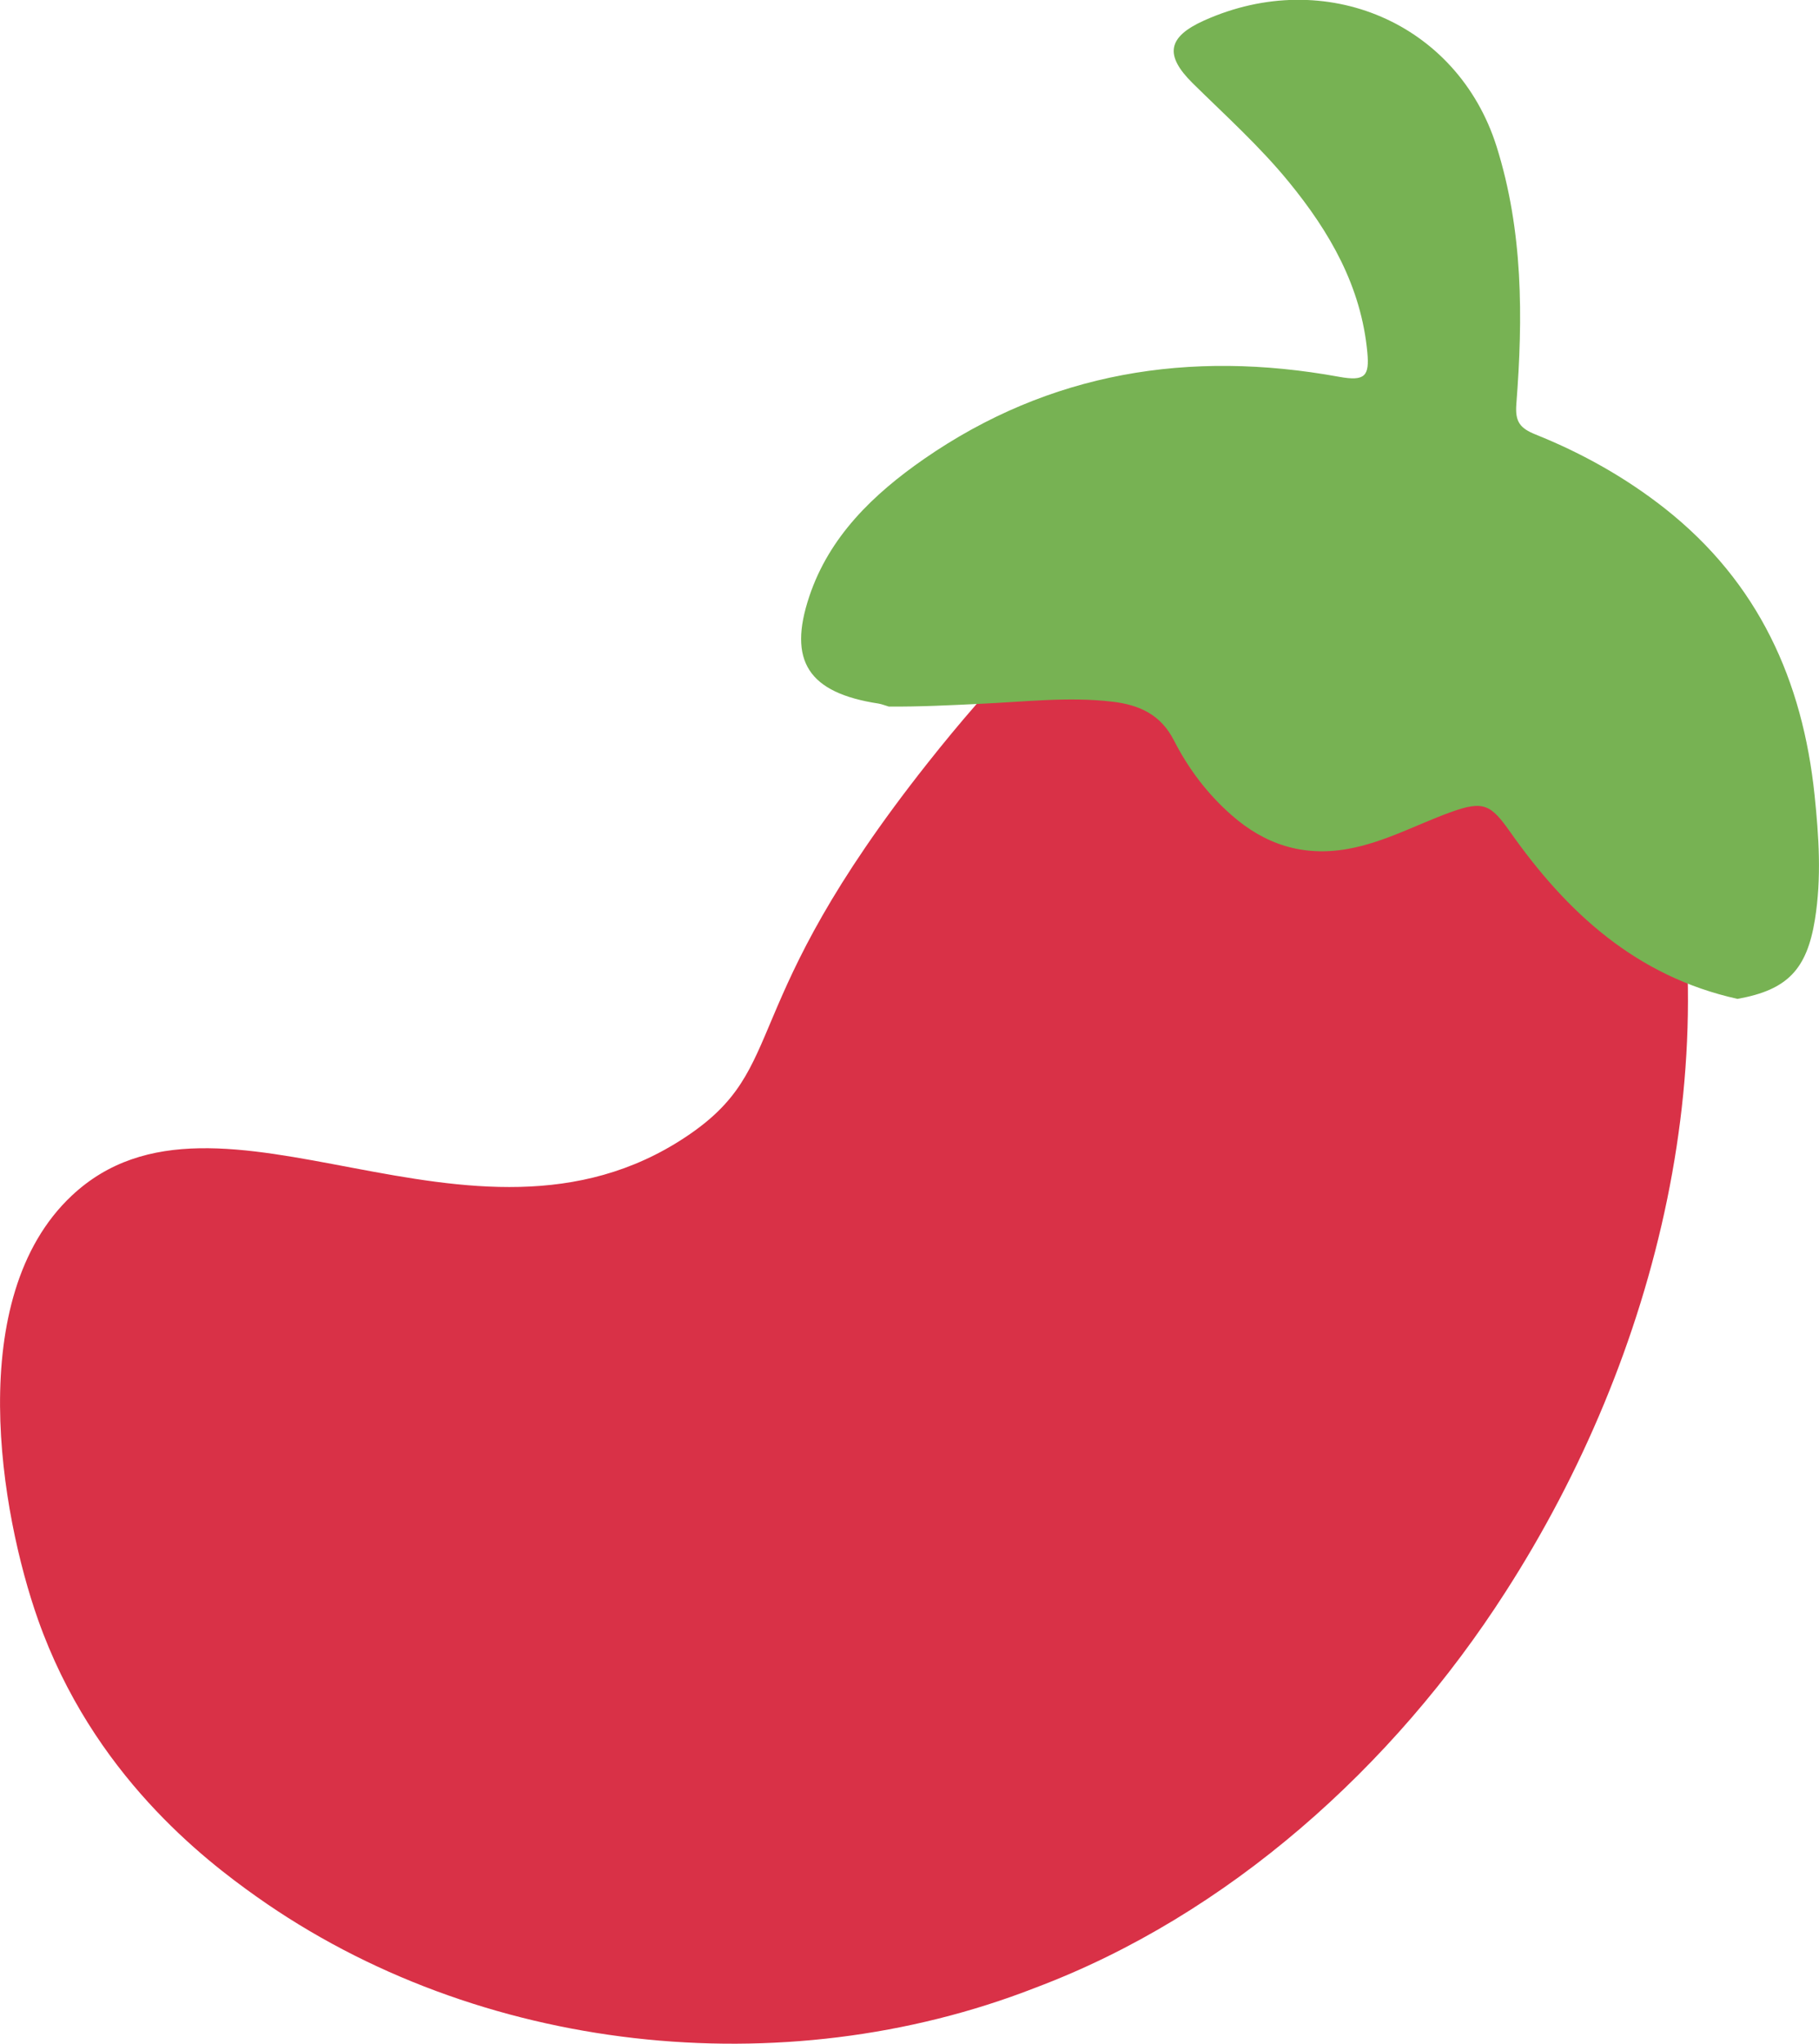 <?xml version="1.0" encoding="UTF-8"?><svg id="Layer_2" xmlns="http://www.w3.org/2000/svg" width="151.75" height="170.42" viewBox="0 0 151.75 170.42"><defs><style>.cls-1{fill:#77b253;}.cls-1,.cls-2{stroke-width:0px;}.cls-2{fill:#d93147;}</style></defs><g id="Layer_1-2"><path class="cls-2" d="M138.47,64.95c6.08,22.84-.15,48.04-12.88,67.81-9.35,14.58-23.16,26.96-39.23,33-21.06,8.22-46.48,5.5-64.97-7.61-4.33-3.07-13.66-10.19-18.22-23.1-3.12-8.83-6.26-26.82,2.81-35.34,12.27-11.53,33.31,6.99,51.21-4.89,8.88-5.89,3.89-10.58,20.19-31.18,10.99-13.89,19.75-20.01,29.22-22.54,3.51-.94,7.39-1.92,12.02-.84,14.41,3.37,19.42,22.9,19.85,24.7Z"/><path class="cls-1" d="M144.97,83.3c-8.5-1.88-14.28-7.25-18.98-13.92-1.61-2.28-2.21-2.65-4.95-1.66-2.86,1.03-5.53,2.52-8.6,3.07-3.77.67-6.94-.39-9.7-2.82-2.02-1.77-3.61-3.89-4.8-6.22-1.09-2.14-2.85-2.97-5.16-3.24-3.68-.43-7.34.02-11,.18-2.54.12-5.08.25-7.63.23-.29-.08-.56-.2-.86-.25-5.84-.89-7.59-3.54-5.77-8.95,1.67-4.98,5.32-8.5,9.57-11.45,10.46-7.24,22.14-9.12,34.62-6.85,2.19.4,2.54-.08,2.36-2.03-.51-5.49-3.12-10.03-6.56-14.23-2.42-2.96-5.28-5.53-8.01-8.22-2.37-2.34-2.1-3.86.95-5.23,10.13-4.55,21.15.22,24.4,10.5,2.22,7.05,2.21,14.26,1.65,21.49-.11,1.46.29,2,1.6,2.53,3.89,1.56,7.51,3.59,10.79,6.17,7.84,6.18,11.5,14.4,12.49,23.9.36,3.45.59,6.91.03,10.38-.67,4.14-2.28,5.87-6.44,6.61Z"/></g></svg>